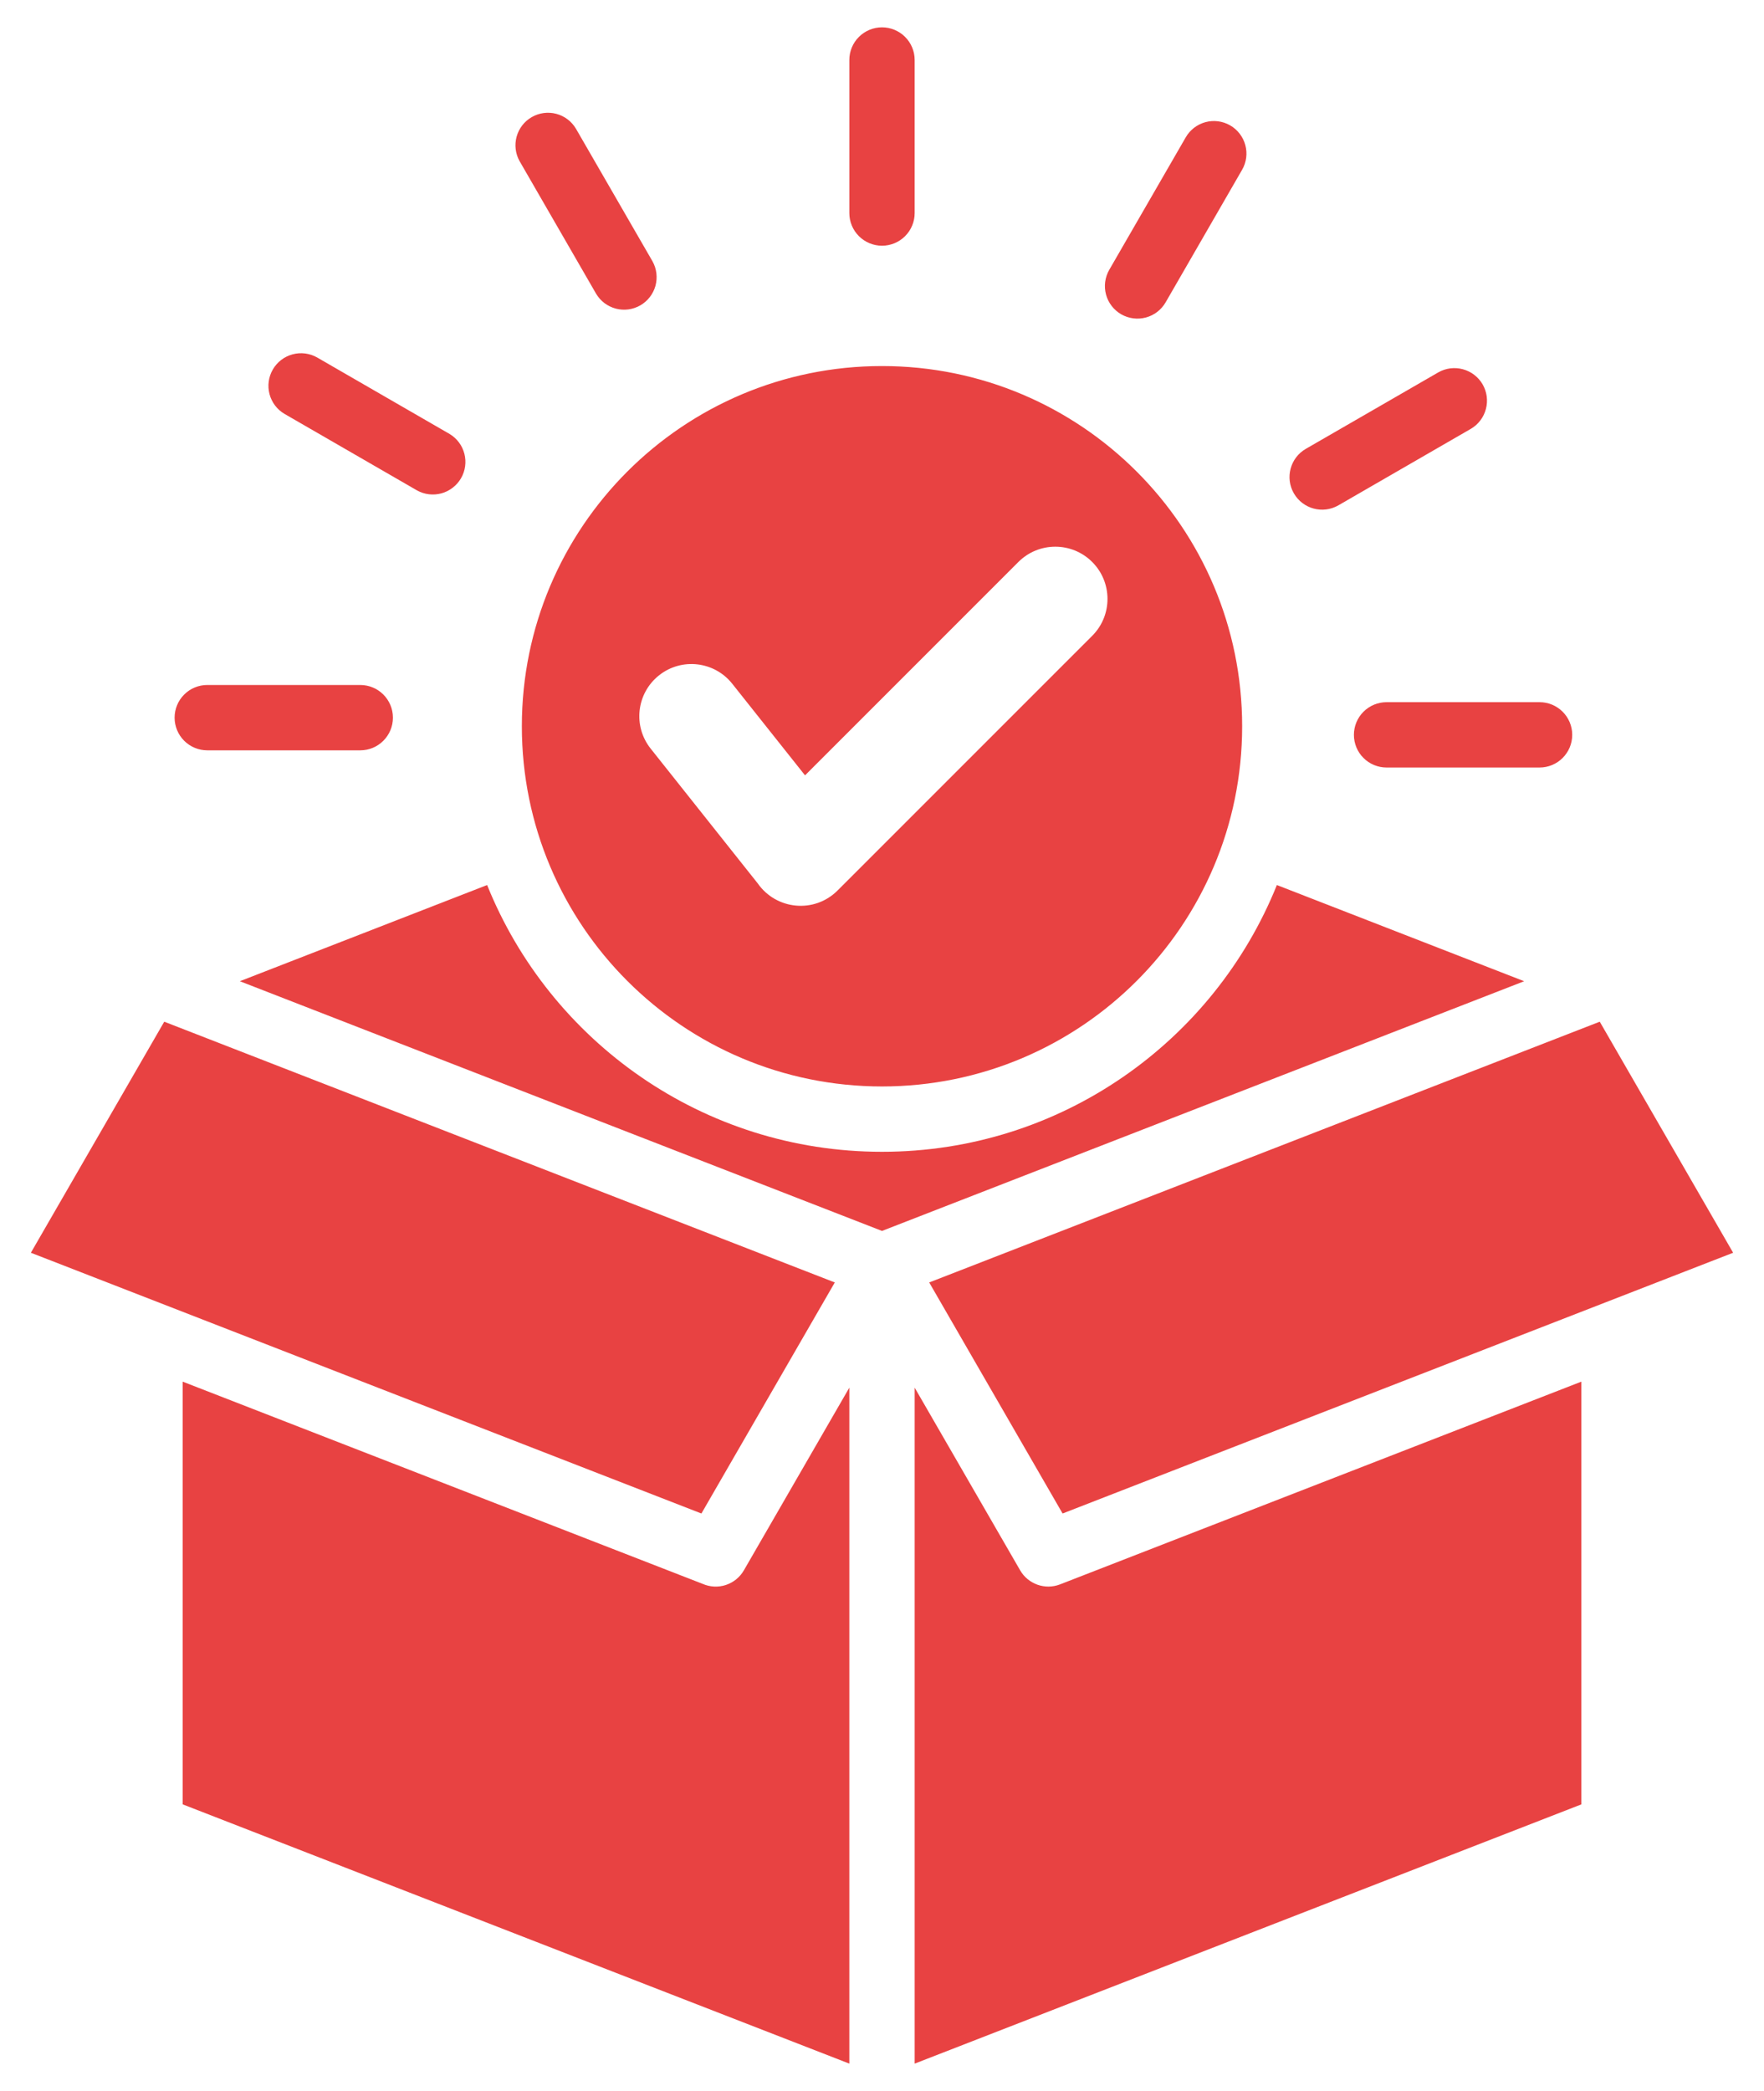 <svg width="54" height="64" viewBox="0 0 54 64" fill="none" xmlns="http://www.w3.org/2000/svg">
<path fill-rule="evenodd" clip-rule="evenodd" d="M27 11.204C33.089 11.204 38.025 16.14 38.025 22.229C38.025 28.318 33.089 33.254 27 33.254C20.911 33.254 15.975 28.318 15.975 22.229C15.975 16.14 20.911 11.204 27 11.204ZM28 42.473V63.163L48.409 55.228V42.289L32.451 48.494C31.987 48.674 31.47 48.482 31.229 48.064L28 42.473ZM26 63.163V42.473L22.772 48.064C22.649 48.277 22.452 48.436 22.219 48.513C21.986 48.589 21.733 48.576 21.508 48.478L5.592 42.289V55.227L26 63.163ZM48.972 31.272L28.445 39.253L32.528 46.325L53.055 38.344L48.972 31.272ZM25.555 39.253L5.028 31.272L0.945 38.344L21.472 46.325L25.555 39.253ZM27 35.254C21.525 35.254 16.839 31.875 14.912 27.089L7.342 30.033L27 37.676L46.658 30.033L39.088 27.089C37.162 31.875 32.476 35.254 27 35.254ZM47.129 21.492C47.682 21.492 48.129 21.94 48.129 22.492C48.129 23.044 47.682 23.492 47.129 23.492H42.446C42.181 23.492 41.926 23.387 41.739 23.199C41.551 23.012 41.446 22.757 41.446 22.492C41.446 22.227 41.551 21.973 41.739 21.785C41.926 21.598 42.181 21.492 42.446 21.492H47.129ZM26 1.837C26 1.572 26.105 1.317 26.293 1.13C26.481 0.942 26.735 0.837 27 0.837C27.265 0.837 27.52 0.942 27.707 1.13C27.895 1.317 28 1.572 28 1.837V6.521C28 6.786 27.895 7.04 27.707 7.228C27.52 7.415 27.265 7.521 27 7.521C26.735 7.521 26.481 7.415 26.293 7.228C26.105 7.04 26 6.786 26 6.521V1.837ZM15.906 4.933C15.778 4.705 15.745 4.435 15.815 4.182C15.885 3.929 16.051 3.714 16.279 3.584C16.506 3.453 16.775 3.417 17.029 3.484C17.282 3.551 17.499 3.715 17.632 3.941L19.974 7.997C20.102 8.226 20.134 8.496 20.065 8.749C19.995 9.001 19.828 9.216 19.601 9.347C19.374 9.477 19.104 9.513 18.851 9.446C18.597 9.379 18.381 9.215 18.247 8.989L15.906 4.933ZM8.709 12.668C8.482 12.535 8.317 12.317 8.25 12.062C8.183 11.807 8.22 11.537 8.352 11.309C8.484 11.081 8.7 10.915 8.955 10.846C9.209 10.777 9.48 10.812 9.709 10.942L13.765 13.284C13.989 13.419 14.151 13.636 14.216 13.89C14.281 14.143 14.244 14.412 14.113 14.638C13.982 14.864 13.767 15.03 13.515 15.1C13.263 15.169 12.993 15.137 12.765 15.01L8.709 12.668ZM6.345 22.966C6.08 22.966 5.825 22.86 5.638 22.673C5.45 22.485 5.345 22.231 5.345 21.966C5.345 21.701 5.45 21.446 5.638 21.259C5.825 21.071 6.08 20.966 6.345 20.966H11.028C11.581 20.966 12.028 21.413 12.028 21.966C12.028 22.518 11.581 22.966 11.028 22.966H6.345ZM36.298 4.204C36.429 3.975 36.647 3.808 36.901 3.739C37.156 3.67 37.428 3.706 37.657 3.837C37.886 3.969 38.053 4.186 38.122 4.441C38.191 4.696 38.156 4.967 38.024 5.196L35.683 9.253C35.551 9.482 35.334 9.649 35.079 9.718C34.824 9.787 34.552 9.751 34.323 9.62C34.094 9.488 33.927 9.271 33.858 9.016C33.789 8.761 33.825 8.489 33.956 8.26L36.298 4.204ZM44.029 11.398C44.258 11.267 44.529 11.233 44.783 11.302C45.037 11.37 45.254 11.537 45.386 11.764C45.518 11.992 45.554 12.263 45.487 12.518C45.42 12.773 45.256 12.99 45.029 13.124L40.973 15.466C40.496 15.742 39.886 15.579 39.609 15.102C39.333 14.626 39.496 14.015 39.973 13.739L44.029 11.398ZM31.175 17.201L24.644 23.732L22.415 20.927C21.867 20.238 20.863 20.123 20.174 20.671C19.484 21.22 19.369 22.223 19.918 22.913L23.197 27.04C23.765 27.852 24.932 27.964 25.639 27.257L33.435 19.461C34.059 18.837 34.059 17.825 33.435 17.201C32.811 16.577 31.799 16.577 31.175 17.201Z" fill="#E84242"/>
</svg>
